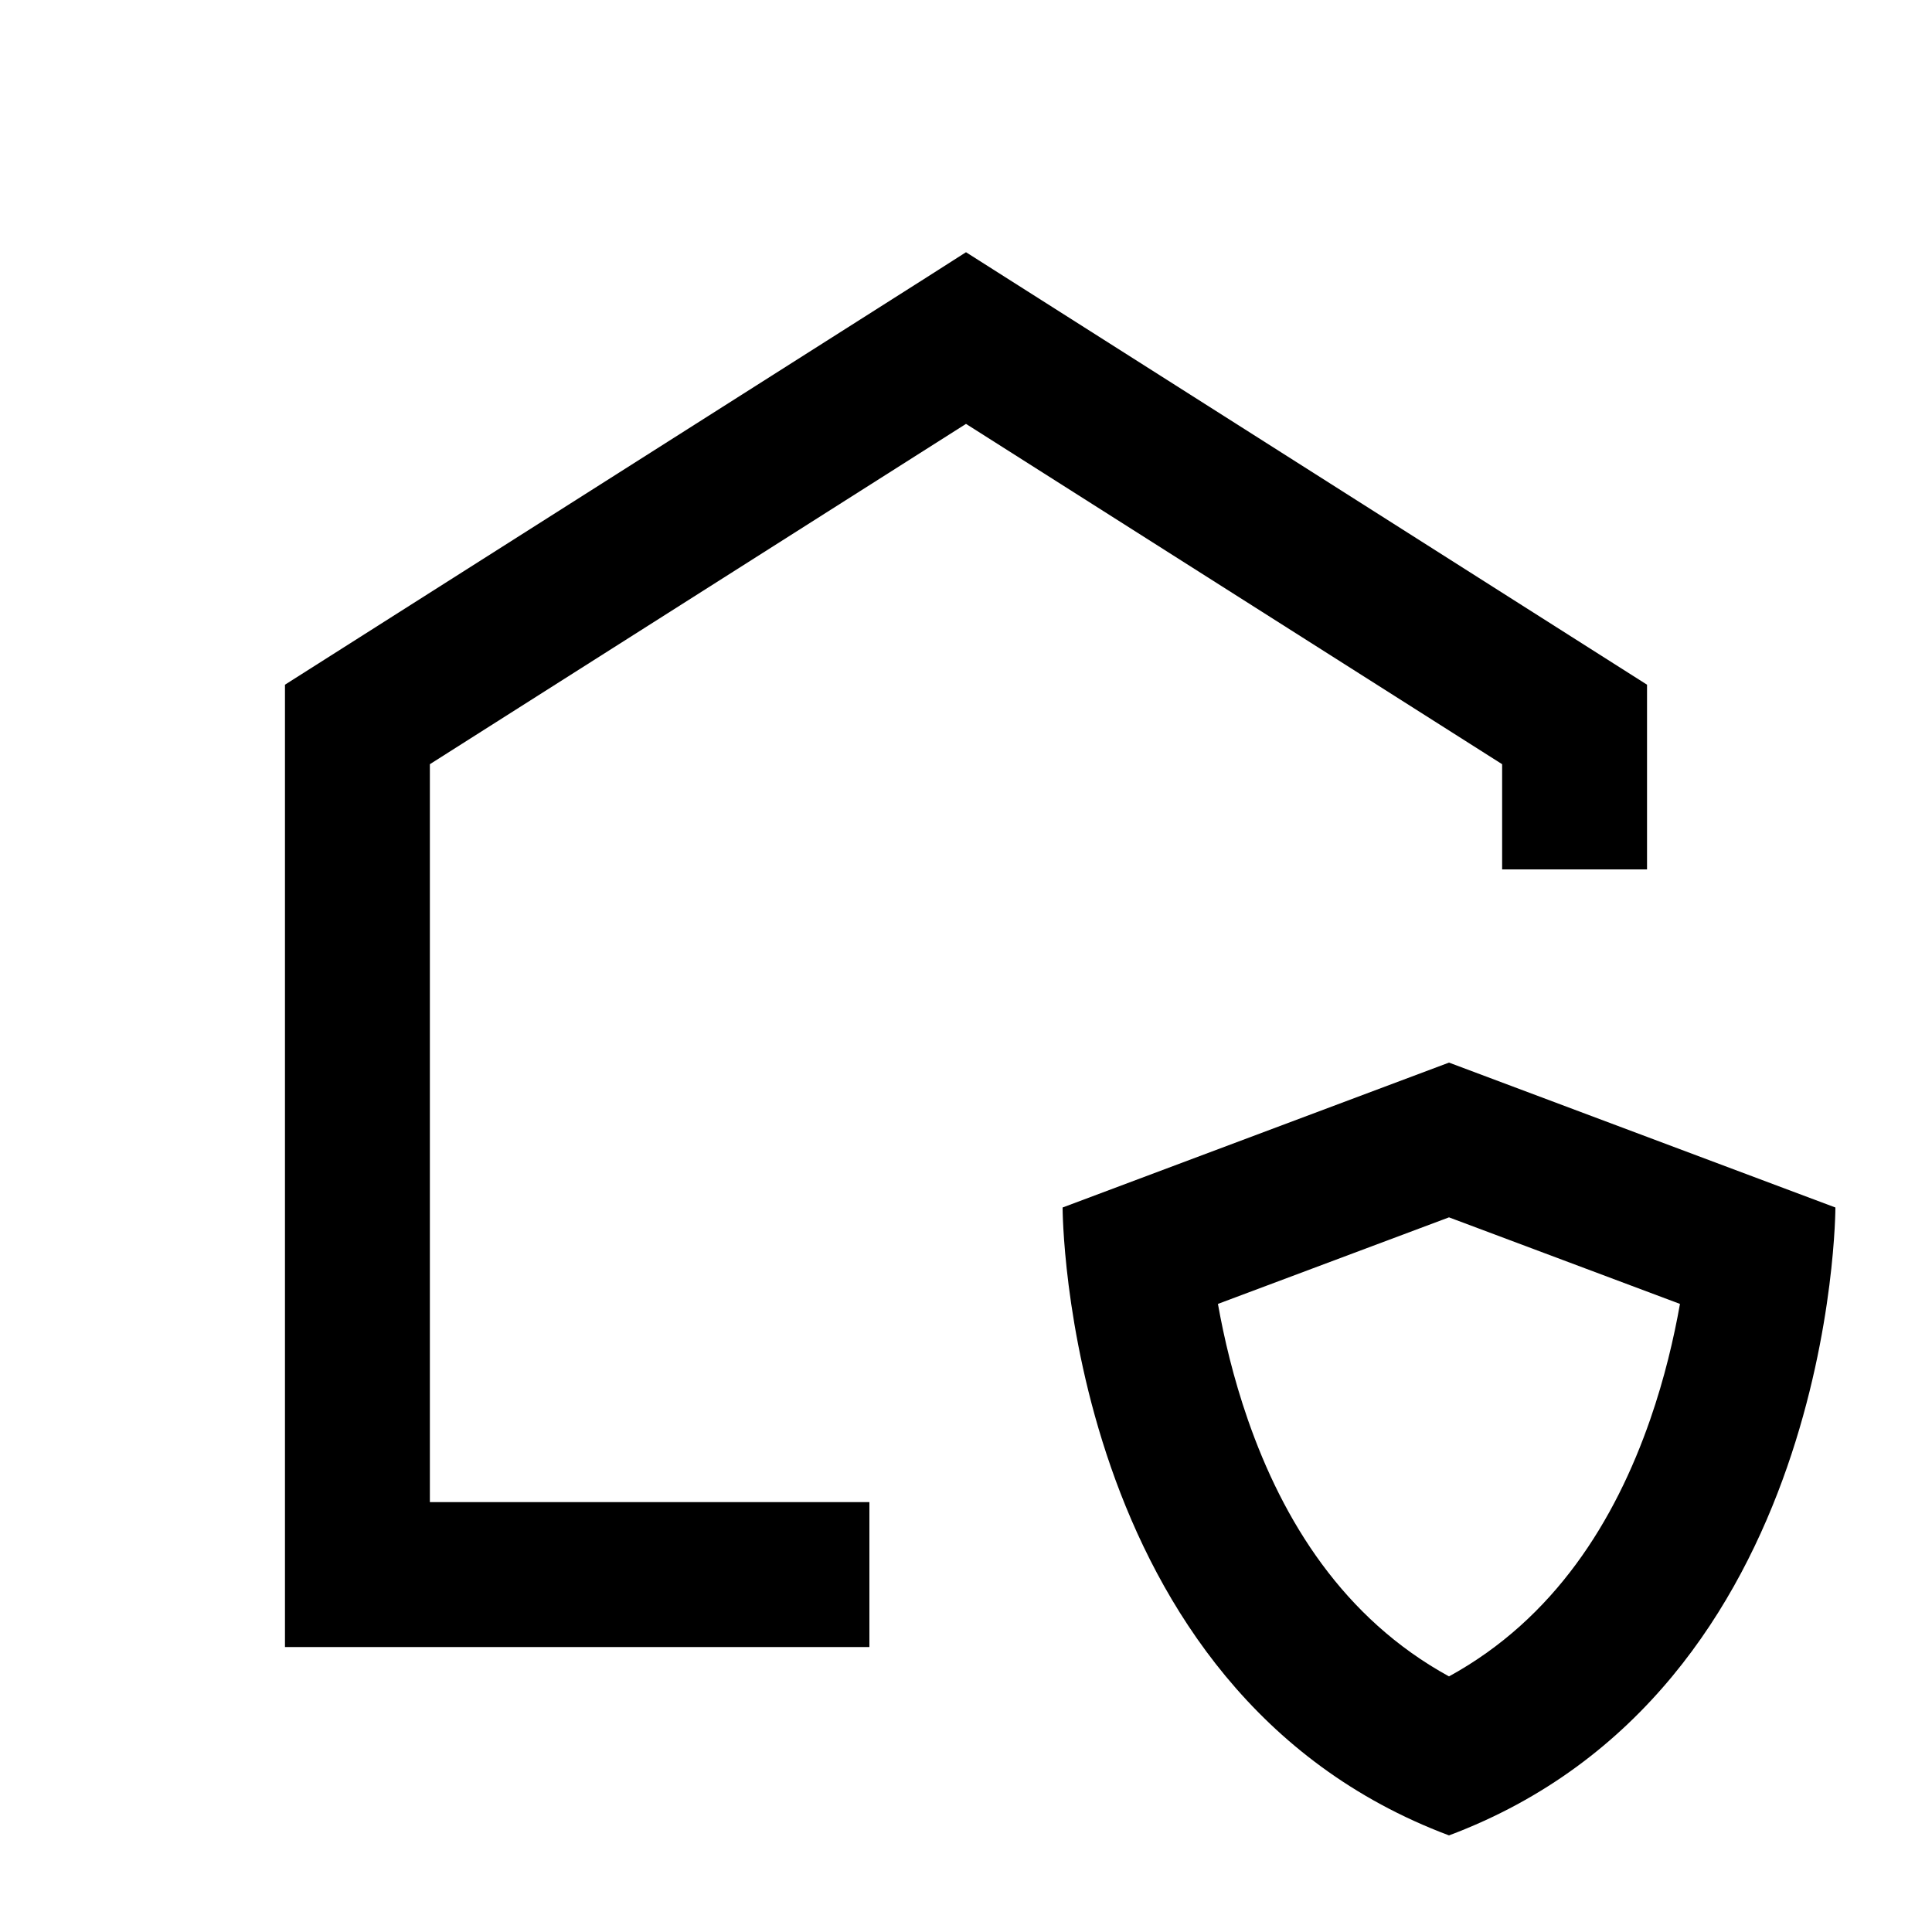 <svg xmlns="http://www.w3.org/2000/svg" width="20" height="20" viewBox="0 0 20 20" fill="none"><rect width="20" height="20" fill="none"/>
<path d="M19 12.5C19 12.5 19 17.5 15 19C11 17.5 11 12.5 11 12.5L15 11L19 12.5ZM12.608 13.498C12.671 13.852 12.768 14.265 12.917 14.694C13.28 15.739 13.905 16.754 15 17.354C16.095 16.754 16.72 15.739 17.083 14.694C17.232 14.265 17.328 13.852 17.391 13.498L15 12.602L12.608 13.498Z" fill="#000000"/>
<path d="M17.05 7.088V9H15.55V7.911L10 4.388L4.45 7.911V15.55H9V17.05H2.95V7.088L9.599 2.867L10 2.611L17.05 7.088Z" fill="#000000"/>
</svg>
